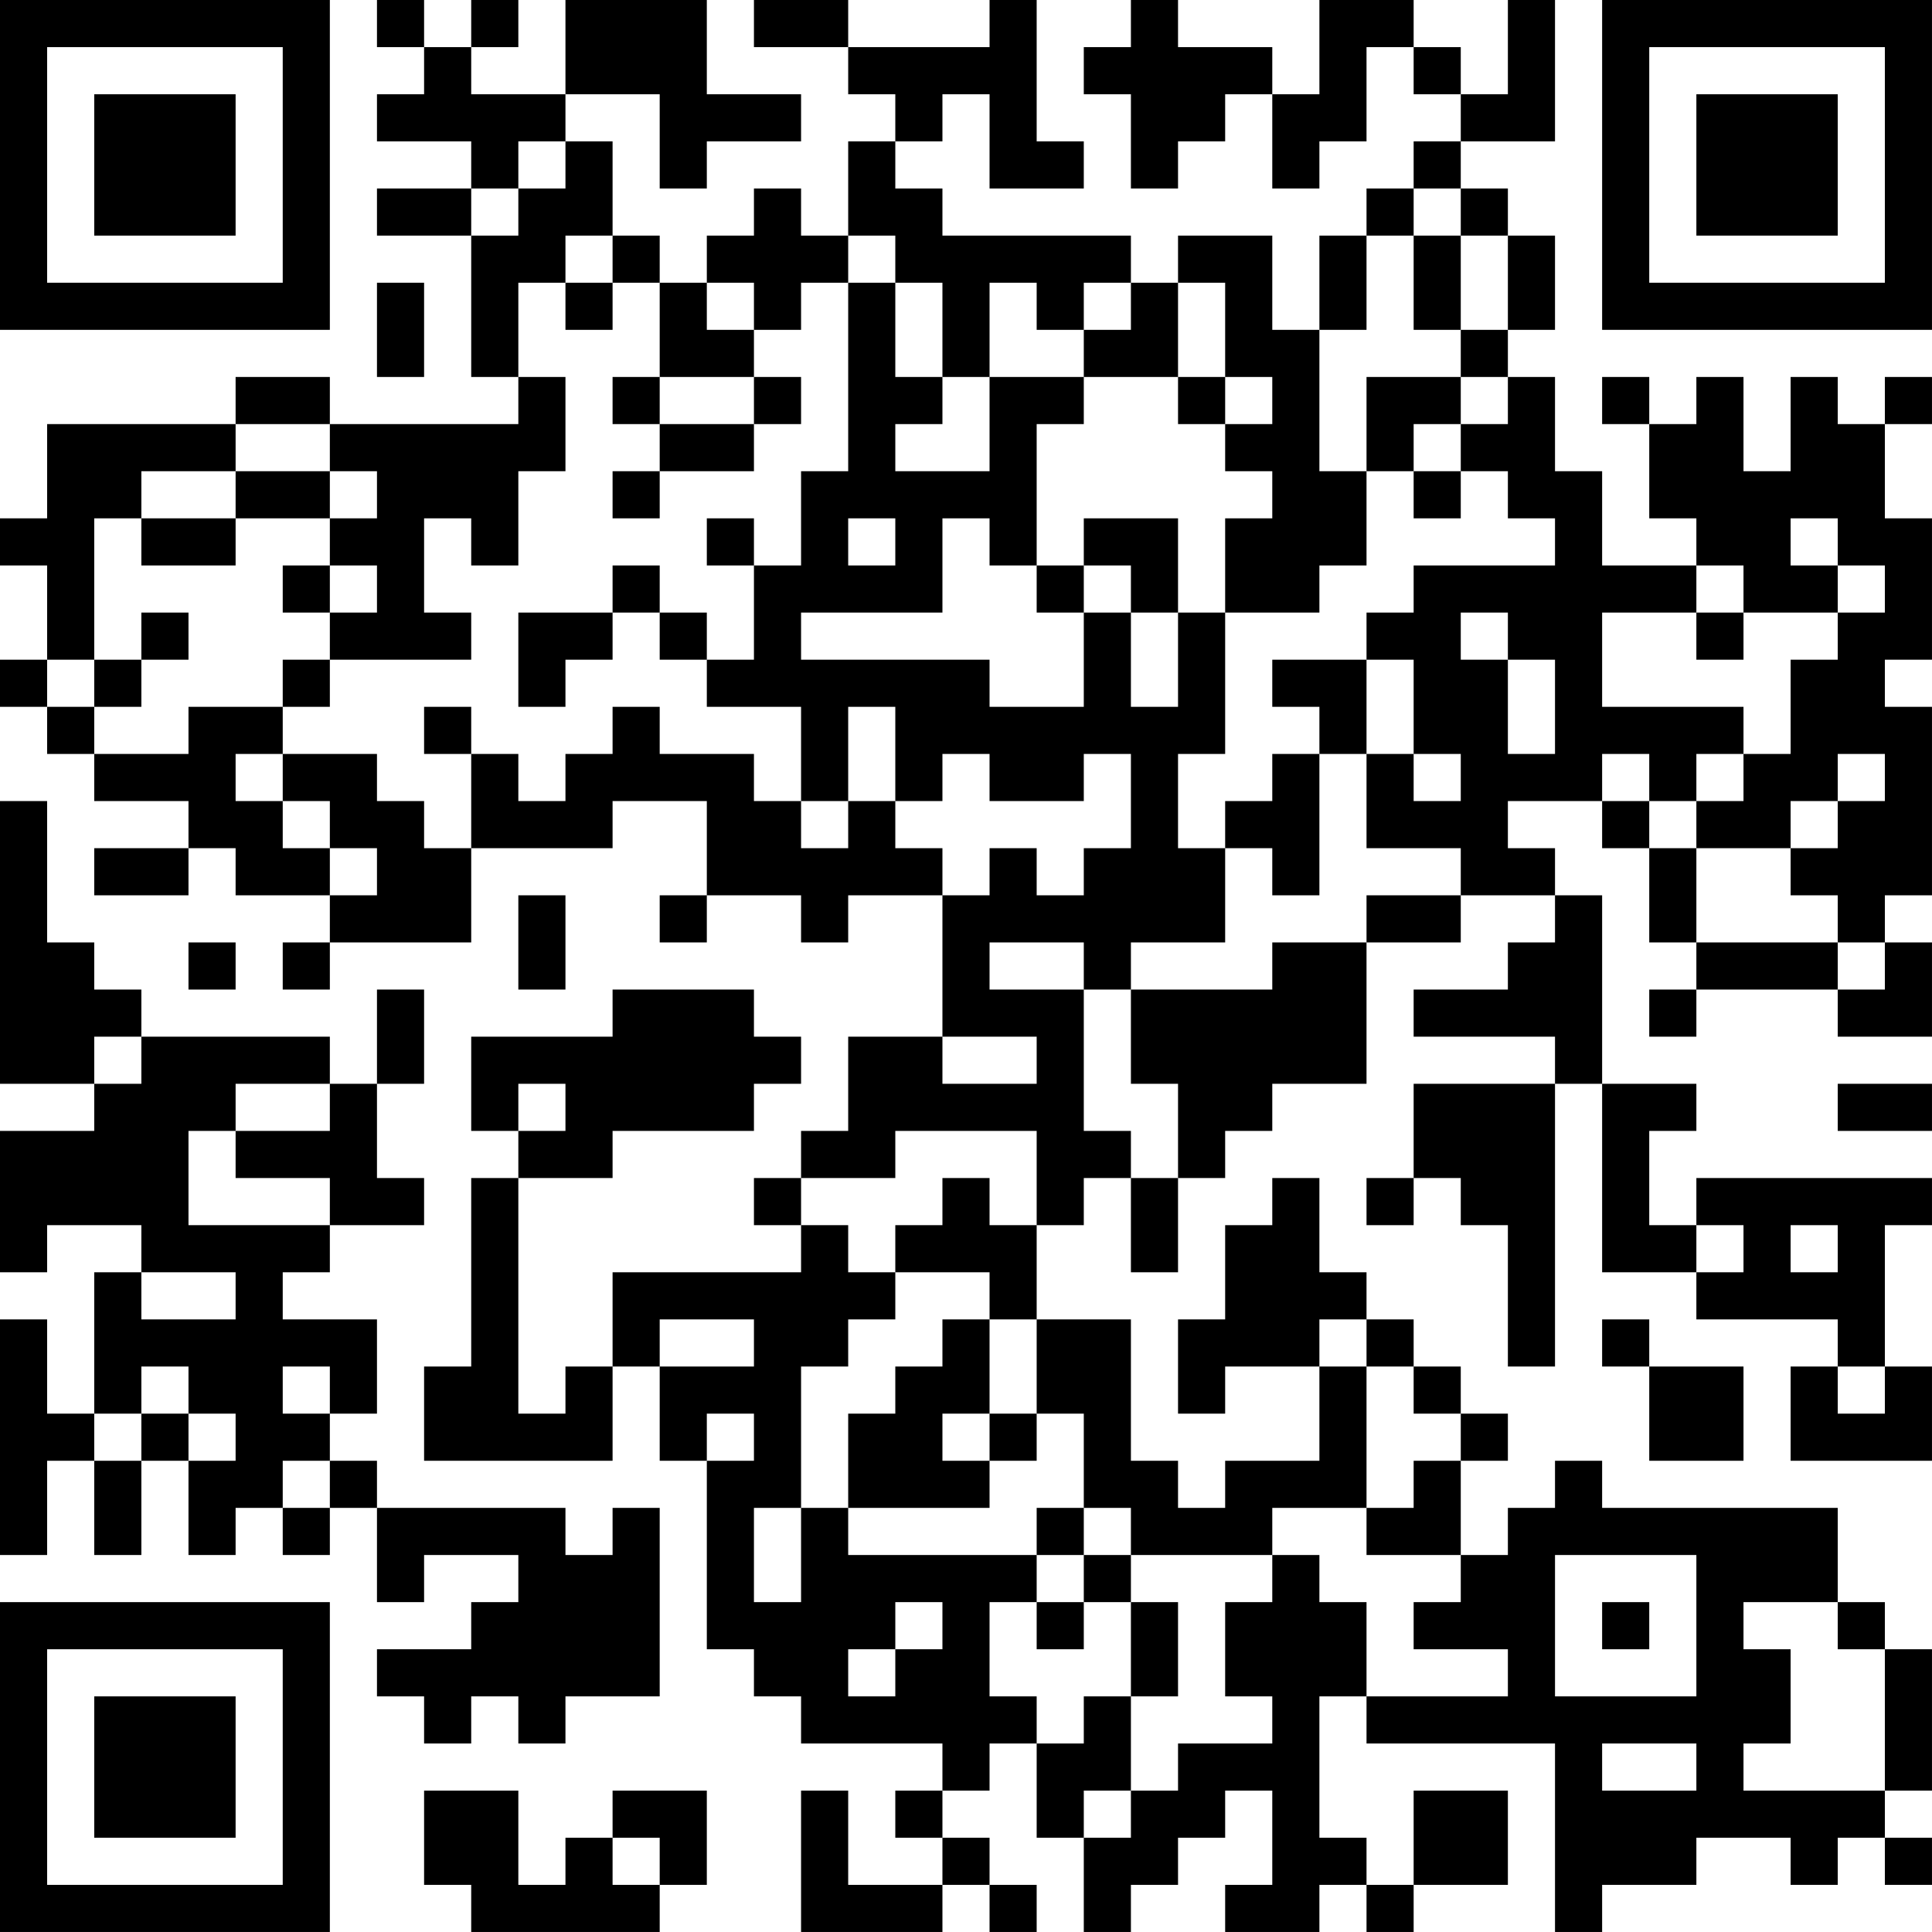 <?xml version="1.0" encoding="UTF-8"?>
<svg xmlns="http://www.w3.org/2000/svg" version="1.1" width="200" height="200" viewBox="0 0 200 200"><rect x="0" y="0" width="200" height="200" fill="#ffffff"/><g transform="scale(4.878)"><g transform="translate(0,0)"><path fill-rule="evenodd" d="M8 0L8 1L9 1L9 2L8 2L8 3L10 3L10 4L8 4L8 5L10 5L10 8L11 8L11 9L7 9L7 8L5 8L5 9L1 9L1 11L0 11L0 12L1 12L1 14L0 14L0 15L1 15L1 16L2 16L2 17L4 17L4 18L2 18L2 19L4 19L4 18L5 18L5 19L7 19L7 20L6 20L6 21L7 21L7 20L10 20L10 18L13 18L13 17L15 17L15 19L14 19L14 20L15 20L15 19L17 19L17 20L18 20L18 19L20 19L20 22L18 22L18 24L17 24L17 25L16 25L16 26L17 26L17 27L13 27L13 29L12 29L12 30L11 30L11 25L13 25L13 24L16 24L16 23L17 23L17 22L16 22L16 21L13 21L13 22L10 22L10 24L11 24L11 25L10 25L10 29L9 29L9 31L13 31L13 29L14 29L14 31L15 31L15 35L16 35L16 36L17 36L17 37L20 37L20 38L19 38L19 39L20 39L20 40L18 40L18 38L17 38L17 41L20 41L20 40L21 40L21 41L22 41L22 40L21 40L21 39L20 39L20 38L21 38L21 37L22 37L22 39L23 39L23 41L24 41L24 40L25 40L25 39L26 39L26 38L27 38L27 40L26 40L26 41L28 41L28 40L29 40L29 41L30 41L30 40L32 40L32 38L30 38L30 40L29 40L29 39L28 39L28 36L29 36L29 37L33 37L33 41L34 41L34 40L36 40L36 39L38 39L38 40L39 40L39 39L40 39L40 40L41 40L41 39L40 39L40 38L41 38L41 35L40 35L40 34L39 34L39 32L34 32L34 31L33 31L33 32L32 32L32 33L31 33L31 31L32 31L32 30L31 30L31 29L30 29L30 28L29 28L29 27L28 27L28 25L27 25L27 26L26 26L26 28L25 28L25 30L26 30L26 29L28 29L28 31L26 31L26 32L25 32L25 31L24 31L24 28L22 28L22 26L23 26L23 25L24 25L24 27L25 27L25 25L26 25L26 24L27 24L27 23L29 23L29 20L31 20L31 19L33 19L33 20L32 20L32 21L30 21L30 22L33 22L33 23L30 23L30 25L29 25L29 26L30 26L30 25L31 25L31 26L32 26L32 29L33 29L33 23L34 23L34 27L36 27L36 28L39 28L39 29L38 29L38 31L41 31L41 29L40 29L40 26L41 26L41 25L36 25L36 26L35 26L35 24L36 24L36 23L34 23L34 19L33 19L33 18L32 18L32 17L34 17L34 18L35 18L35 20L36 20L36 21L35 21L35 22L36 22L36 21L39 21L39 22L41 22L41 20L40 20L40 19L41 19L41 15L40 15L40 14L41 14L41 11L40 11L40 9L41 9L41 8L40 8L40 9L39 9L39 8L38 8L38 10L37 10L37 8L36 8L36 9L35 9L35 8L34 8L34 9L35 9L35 11L36 11L36 12L34 12L34 10L33 10L33 8L32 8L32 7L33 7L33 5L32 5L32 4L31 4L31 3L33 3L33 0L32 0L32 2L31 2L31 1L30 1L30 0L28 0L28 2L27 2L27 1L25 1L25 0L24 0L24 1L23 1L23 2L24 2L24 4L25 4L25 3L26 3L26 2L27 2L27 4L28 4L28 3L29 3L29 1L30 1L30 2L31 2L31 3L30 3L30 4L29 4L29 5L28 5L28 7L27 7L27 5L25 5L25 6L24 6L24 5L20 5L20 4L19 4L19 3L20 3L20 2L21 2L21 4L23 4L23 3L22 3L22 0L21 0L21 1L18 1L18 0L16 0L16 1L18 1L18 2L19 2L19 3L18 3L18 5L17 5L17 4L16 4L16 5L15 5L15 6L14 6L14 5L13 5L13 3L12 3L12 2L14 2L14 4L15 4L15 3L17 3L17 2L15 2L15 0L12 0L12 2L10 2L10 1L11 1L11 0L10 0L10 1L9 1L9 0ZM11 3L11 4L10 4L10 5L11 5L11 4L12 4L12 3ZM30 4L30 5L29 5L29 7L28 7L28 10L29 10L29 12L28 12L28 13L26 13L26 11L27 11L27 10L26 10L26 9L27 9L27 8L26 8L26 6L25 6L25 8L23 8L23 7L24 7L24 6L23 6L23 7L22 7L22 6L21 6L21 8L20 8L20 6L19 6L19 5L18 5L18 6L17 6L17 7L16 7L16 6L15 6L15 7L16 7L16 8L14 8L14 6L13 6L13 5L12 5L12 6L11 6L11 8L12 8L12 10L11 10L11 12L10 12L10 11L9 11L9 13L10 13L10 14L7 14L7 13L8 13L8 12L7 12L7 11L8 11L8 10L7 10L7 9L5 9L5 10L3 10L3 11L2 11L2 14L1 14L1 15L2 15L2 16L4 16L4 15L6 15L6 16L5 16L5 17L6 17L6 18L7 18L7 19L8 19L8 18L7 18L7 17L6 17L6 16L8 16L8 17L9 17L9 18L10 18L10 16L11 16L11 17L12 17L12 16L13 16L13 15L14 15L14 16L16 16L16 17L17 17L17 18L18 18L18 17L19 17L19 18L20 18L20 19L21 19L21 18L22 18L22 19L23 19L23 18L24 18L24 16L23 16L23 17L21 17L21 16L20 16L20 17L19 17L19 15L18 15L18 17L17 17L17 15L15 15L15 14L16 14L16 12L17 12L17 10L18 10L18 6L19 6L19 8L20 8L20 9L19 9L19 10L21 10L21 8L23 8L23 9L22 9L22 12L21 12L21 11L20 11L20 13L17 13L17 14L21 14L21 15L23 15L23 13L24 13L24 15L25 15L25 13L26 13L26 16L25 16L25 18L26 18L26 20L24 20L24 21L23 21L23 20L21 20L21 21L23 21L23 24L24 24L24 25L25 25L25 23L24 23L24 21L27 21L27 20L29 20L29 19L31 19L31 18L29 18L29 16L30 16L30 17L31 17L31 16L30 16L30 14L29 14L29 13L30 13L30 12L33 12L33 11L32 11L32 10L31 10L31 9L32 9L32 8L31 8L31 7L32 7L32 5L31 5L31 4ZM30 5L30 7L31 7L31 5ZM8 6L8 8L9 8L9 6ZM12 6L12 7L13 7L13 6ZM13 8L13 9L14 9L14 10L13 10L13 11L14 11L14 10L16 10L16 9L17 9L17 8L16 8L16 9L14 9L14 8ZM25 8L25 9L26 9L26 8ZM29 8L29 10L30 10L30 11L31 11L31 10L30 10L30 9L31 9L31 8ZM5 10L5 11L3 11L3 12L5 12L5 11L7 11L7 10ZM15 11L15 12L16 12L16 11ZM18 11L18 12L19 12L19 11ZM23 11L23 12L22 12L22 13L23 13L23 12L24 12L24 13L25 13L25 11ZM38 11L38 12L39 12L39 13L37 13L37 12L36 12L36 13L34 13L34 15L37 15L37 16L36 16L36 17L35 17L35 16L34 16L34 17L35 17L35 18L36 18L36 20L39 20L39 21L40 21L40 20L39 20L39 19L38 19L38 18L39 18L39 17L40 17L40 16L39 16L39 17L38 17L38 18L36 18L36 17L37 17L37 16L38 16L38 14L39 14L39 13L40 13L40 12L39 12L39 11ZM6 12L6 13L7 13L7 12ZM13 12L13 13L11 13L11 15L12 15L12 14L13 14L13 13L14 13L14 14L15 14L15 13L14 13L14 12ZM3 13L3 14L2 14L2 15L3 15L3 14L4 14L4 13ZM31 13L31 14L32 14L32 16L33 16L33 14L32 14L32 13ZM36 13L36 14L37 14L37 13ZM6 14L6 15L7 15L7 14ZM27 14L27 15L28 15L28 16L27 16L27 17L26 17L26 18L27 18L27 19L28 19L28 16L29 16L29 14ZM9 15L9 16L10 16L10 15ZM0 17L0 23L2 23L2 24L0 24L0 27L1 27L1 26L3 26L3 27L2 27L2 30L1 30L1 28L0 28L0 33L1 33L1 31L2 31L2 33L3 33L3 31L4 31L4 33L5 33L5 32L6 32L6 33L7 33L7 32L8 32L8 34L9 34L9 33L11 33L11 34L10 34L10 35L8 35L8 36L9 36L9 37L10 37L10 36L11 36L11 37L12 37L12 36L14 36L14 32L13 32L13 33L12 33L12 32L8 32L8 31L7 31L7 30L8 30L8 28L6 28L6 27L7 27L7 26L9 26L9 25L8 25L8 23L9 23L9 21L8 21L8 23L7 23L7 22L3 22L3 21L2 21L2 20L1 20L1 17ZM11 19L11 21L12 21L12 19ZM4 20L4 21L5 21L5 20ZM2 22L2 23L3 23L3 22ZM20 22L20 23L22 23L22 22ZM5 23L5 24L4 24L4 26L7 26L7 25L5 25L5 24L7 24L7 23ZM11 23L11 24L12 24L12 23ZM39 23L39 24L41 24L41 23ZM19 24L19 25L17 25L17 26L18 26L18 27L19 27L19 28L18 28L18 29L17 29L17 32L16 32L16 34L17 34L17 32L18 32L18 33L22 33L22 34L21 34L21 36L22 36L22 37L23 37L23 36L24 36L24 38L23 38L23 39L24 39L24 38L25 38L25 37L27 37L27 36L26 36L26 34L27 34L27 33L28 33L28 34L29 34L29 36L32 36L32 35L30 35L30 34L31 34L31 33L29 33L29 32L30 32L30 31L31 31L31 30L30 30L30 29L29 29L29 28L28 28L28 29L29 29L29 32L27 32L27 33L24 33L24 32L23 32L23 30L22 30L22 28L21 28L21 27L19 27L19 26L20 26L20 25L21 25L21 26L22 26L22 24ZM36 26L36 27L37 27L37 26ZM38 26L38 27L39 27L39 26ZM3 27L3 28L5 28L5 27ZM14 28L14 29L16 29L16 28ZM20 28L20 29L19 29L19 30L18 30L18 32L21 32L21 31L22 31L22 30L21 30L21 28ZM34 28L34 29L35 29L35 31L37 31L37 29L35 29L35 28ZM3 29L3 30L2 30L2 31L3 31L3 30L4 30L4 31L5 31L5 30L4 30L4 29ZM6 29L6 30L7 30L7 29ZM39 29L39 30L40 30L40 29ZM15 30L15 31L16 31L16 30ZM20 30L20 31L21 31L21 30ZM6 31L6 32L7 32L7 31ZM22 32L22 33L23 33L23 34L22 34L22 35L23 35L23 34L24 34L24 36L25 36L25 34L24 34L24 33L23 33L23 32ZM33 33L33 36L36 36L36 33ZM19 34L19 35L18 35L18 36L19 36L19 35L20 35L20 34ZM34 34L34 35L35 35L35 34ZM37 34L37 35L38 35L38 37L37 37L37 38L40 38L40 35L39 35L39 34ZM34 37L34 38L36 38L36 37ZM9 38L9 40L10 40L10 41L14 41L14 40L15 40L15 38L13 38L13 39L12 39L12 40L11 40L11 38ZM13 39L13 40L14 40L14 39ZM0 0L0 7L7 7L7 0ZM1 1L1 6L6 6L6 1ZM2 2L2 5L5 5L5 2ZM34 0L34 7L41 7L41 0ZM35 1L35 6L40 6L40 1ZM36 2L36 5L39 5L39 2ZM0 34L0 41L7 41L7 34ZM1 35L1 40L6 40L6 35ZM2 36L2 39L5 39L5 36Z" fill="#000000"/></g></g></svg>
